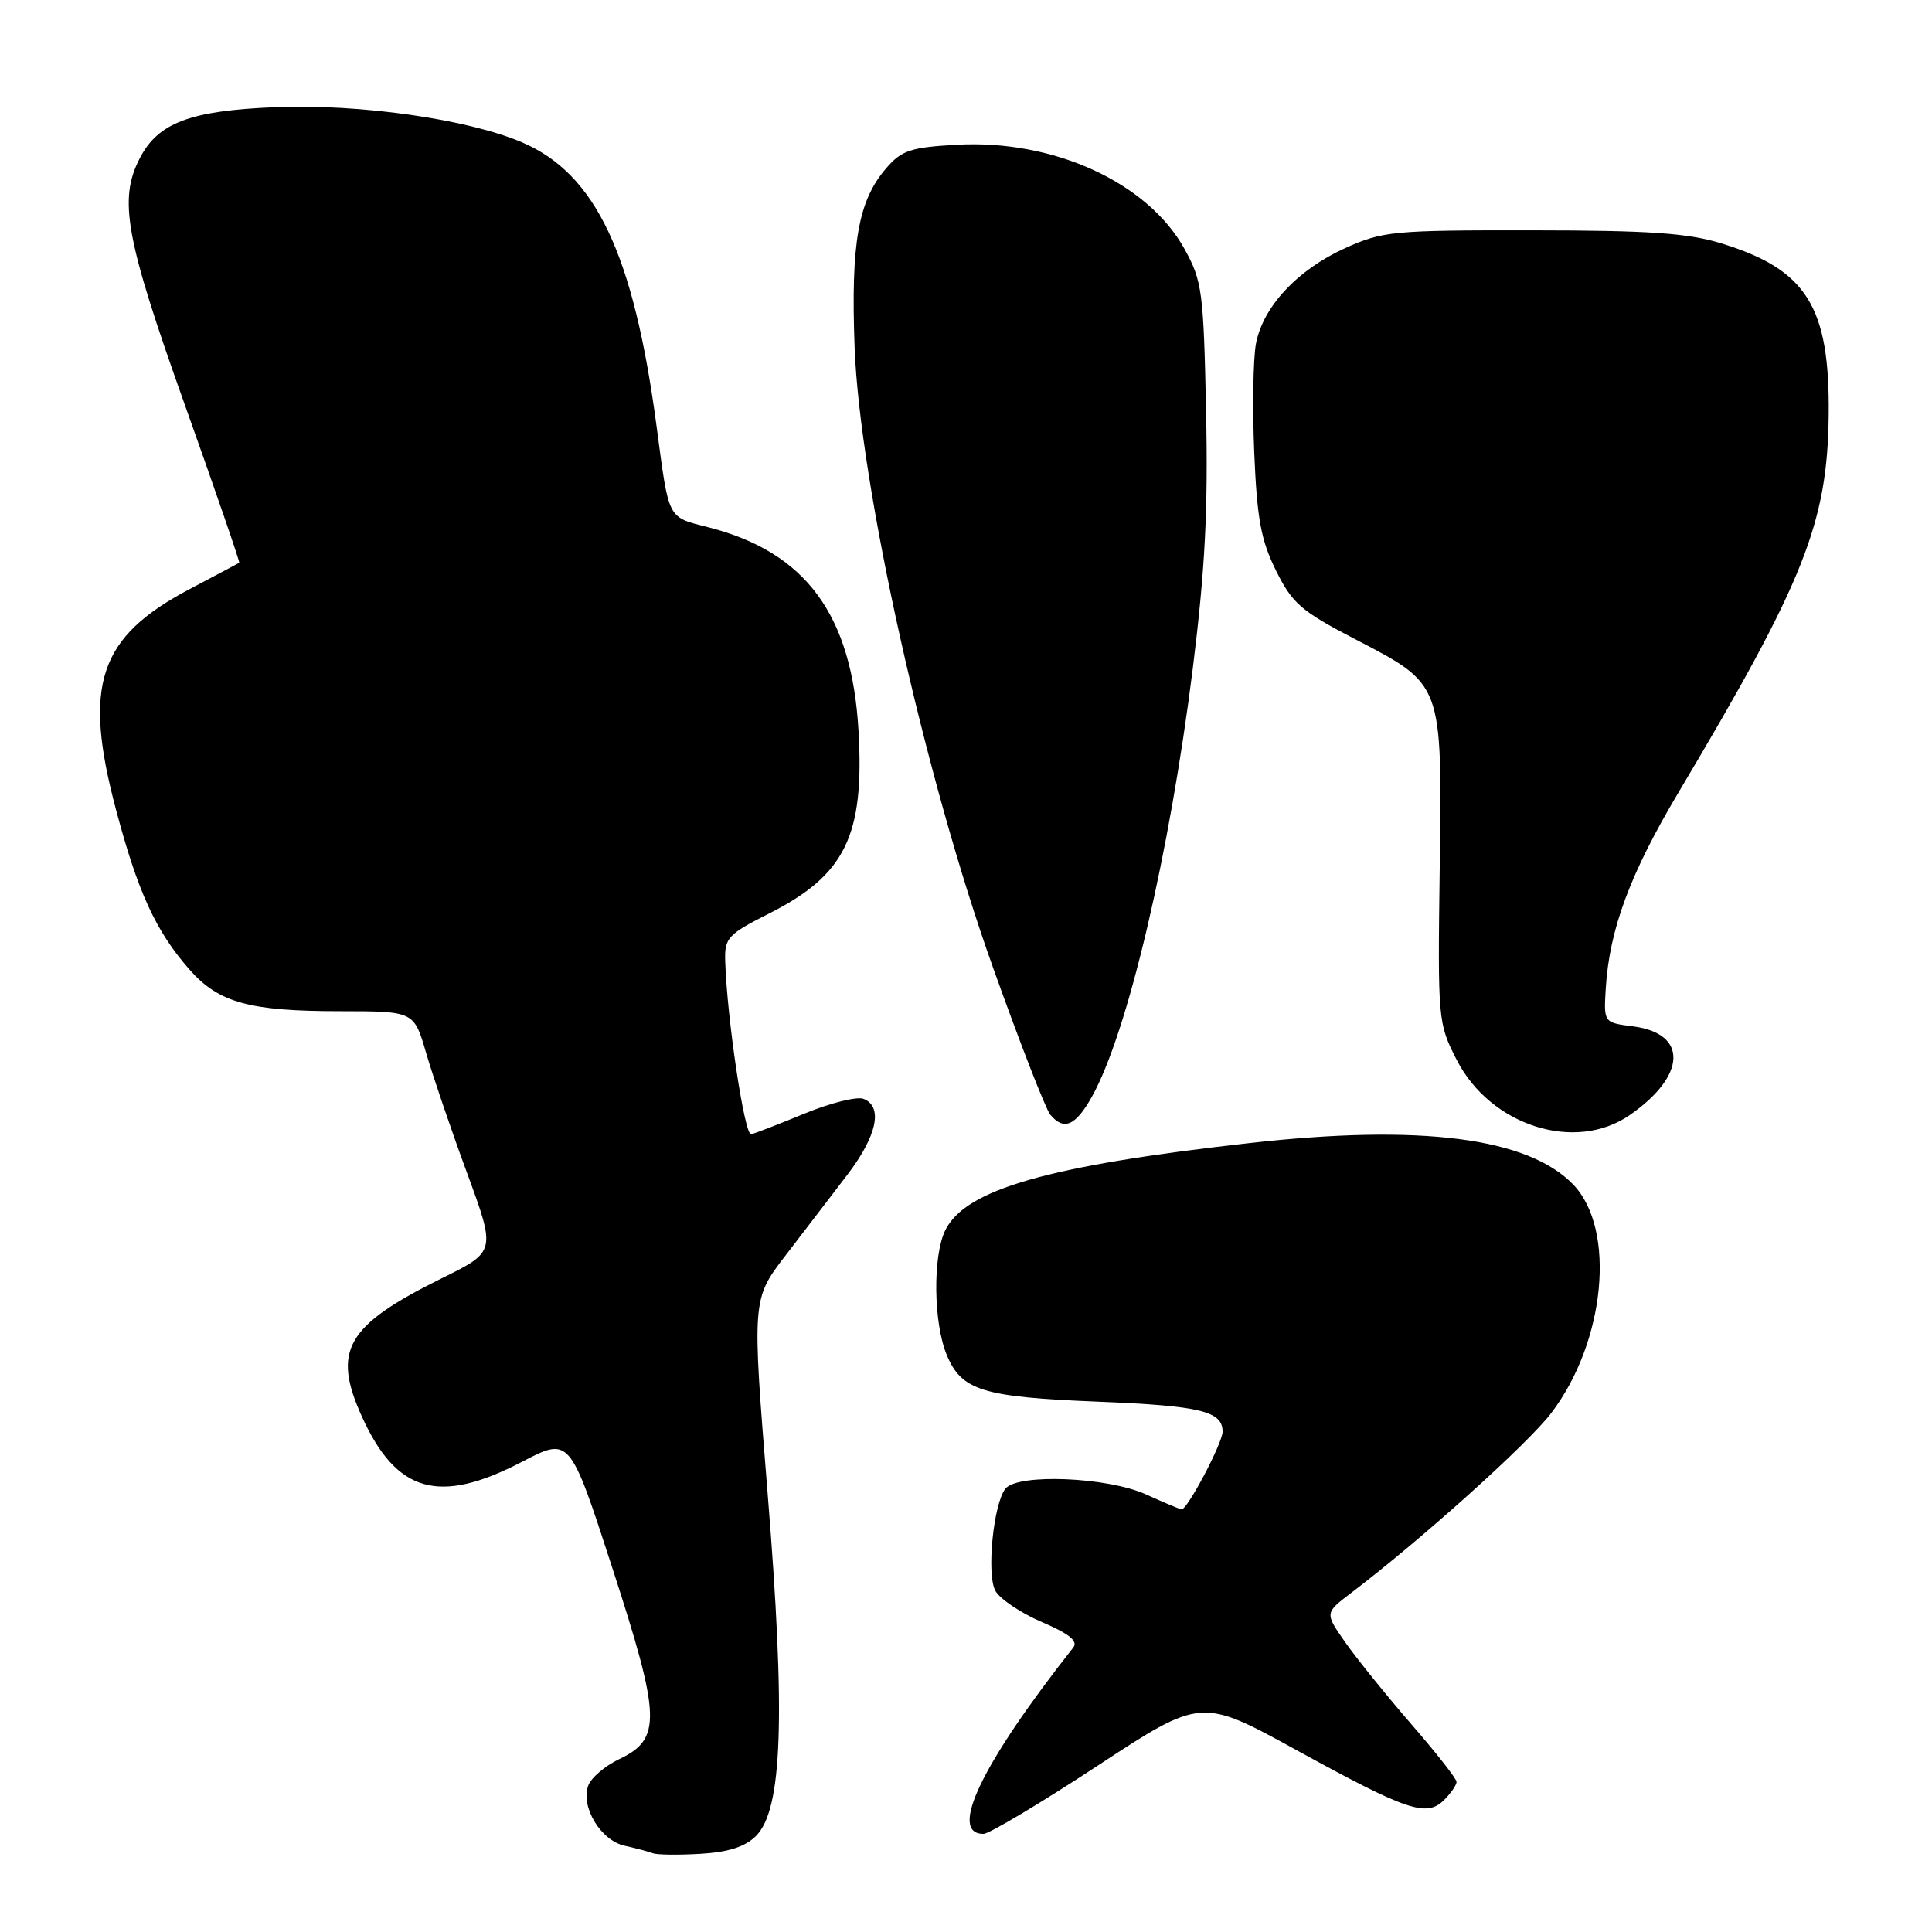 <?xml version="1.0" encoding="UTF-8" standalone="no"?>
<!DOCTYPE svg PUBLIC "-//W3C//DTD SVG 1.1//EN" "http://www.w3.org/Graphics/SVG/1.1/DTD/svg11.dtd" >
<svg xmlns="http://www.w3.org/2000/svg" xmlns:xlink="http://www.w3.org/1999/xlink" version="1.1" viewBox="0 0 256 256">
 <g >
 <path fill="currentColor"
d=" M 100.17 243.28 C 103.69 239.76 104.11 227.41 101.71 197.83 C 99.64 172.16 99.64 172.16 104.07 166.38 C 106.51 163.20 110.19 158.40 112.25 155.70 C 116.21 150.52 117.05 146.62 114.41 145.60 C 113.54 145.27 110.05 146.14 106.66 147.53 C 103.27 148.93 100.07 150.17 99.53 150.29 C 98.65 150.48 96.32 134.89 96.09 127.26 C 96.01 124.29 96.47 123.79 101.90 121.05 C 112.00 115.95 114.55 110.75 113.76 96.86 C 112.88 81.47 106.79 73.18 93.92 69.88 C 88.37 68.46 88.67 69.03 87.00 56.50 C 83.97 33.68 78.93 23.04 69.19 18.87 C 62.01 15.79 47.72 13.75 36.50 14.20 C 25.22 14.65 20.95 16.26 18.52 20.97 C 15.69 26.44 16.62 31.57 24.45 53.53 C 28.55 65.03 31.81 74.49 31.70 74.57 C 31.59 74.64 28.65 76.20 25.16 78.04 C 13.08 84.40 10.96 90.72 15.37 107.28 C 18.28 118.25 20.65 123.39 25.09 128.45 C 28.97 132.87 33.01 133.99 45.18 133.99 C 54.86 134.00 54.86 134.00 56.47 139.54 C 57.36 142.59 59.80 149.76 61.90 155.46 C 65.71 165.84 65.71 165.84 58.54 169.38 C 45.86 175.65 43.97 178.93 47.97 187.74 C 52.55 197.82 58.20 199.41 69.16 193.70 C 75.50 190.40 75.50 190.40 81.12 207.71 C 87.59 227.62 87.69 230.42 82.02 233.11 C 80.15 234.00 78.31 235.58 77.94 236.61 C 76.92 239.43 79.61 243.88 82.77 244.57 C 84.27 244.90 85.95 245.35 86.50 245.56 C 87.05 245.78 89.89 245.81 92.81 245.64 C 96.53 245.42 98.73 244.71 100.17 243.28 Z  M 145.42 233.98 C 159.16 224.96 159.16 224.96 171.83 231.92 C 186.50 239.97 189.03 240.83 191.36 238.50 C 192.26 237.60 193.00 236.52 193.00 236.11 C 193.00 235.69 190.29 232.24 186.98 228.43 C 183.68 224.62 179.75 219.75 178.25 217.61 C 175.54 213.73 175.54 213.73 178.98 211.11 C 188.30 204.03 202.39 191.37 205.53 187.26 C 212.72 177.84 214.17 162.92 208.48 156.98 C 202.50 150.74 188.24 148.91 165.50 151.47 C 138.86 154.46 127.94 157.59 125.26 163.00 C 123.58 166.41 123.68 175.30 125.45 179.54 C 127.42 184.26 130.16 185.11 145.50 185.73 C 159.07 186.28 162.00 186.99 162.00 189.70 C 162.00 191.20 157.36 200.00 156.57 200.00 C 156.38 200.00 154.26 199.11 151.86 198.02 C 146.77 195.71 134.88 195.22 133.23 197.25 C 131.64 199.22 130.70 208.57 131.88 210.77 C 132.45 211.84 135.22 213.71 138.03 214.92 C 141.69 216.49 142.88 217.46 142.21 218.31 C 130.09 233.69 125.61 243.00 130.31 243.00 C 131.06 243.00 137.86 238.94 145.42 233.98 Z  M 215.95 147.75 C 223.48 142.54 223.69 136.94 216.40 136.00 C 212.50 135.50 212.50 135.50 212.77 131.00 C 213.25 123.15 215.98 115.81 222.41 105.00 C 239.07 77.03 242.15 69.30 242.31 55.00 C 242.47 40.62 239.40 35.72 228.09 32.25 C 223.64 30.88 218.54 30.53 203.00 30.52 C 184.59 30.50 183.21 30.63 178.24 32.88 C 171.93 35.73 167.34 40.65 166.42 45.55 C 166.05 47.53 165.95 54.00 166.19 59.92 C 166.56 68.73 167.08 71.58 169.07 75.59 C 171.23 79.95 172.40 80.97 179.50 84.66 C 191.24 90.77 191.08 90.35 190.77 115.00 C 190.50 135.21 190.54 135.58 193.02 140.44 C 197.50 149.18 208.72 152.76 215.95 147.75 Z  M 144.72 145.25 C 149.43 136.77 154.98 113.15 158.06 88.50 C 159.68 75.45 160.09 67.55 159.81 54.50 C 159.48 38.61 159.29 37.21 156.96 33.00 C 152.08 24.17 139.59 18.46 126.76 19.18 C 120.63 19.53 119.47 19.92 117.41 22.31 C 113.72 26.60 112.73 32.17 113.24 46.00 C 113.91 64.18 122.57 103.04 131.58 128.21 C 135.15 138.21 138.57 146.98 139.16 147.69 C 140.97 149.87 142.53 149.19 144.72 145.25 Z "/>
</g>
</svg>